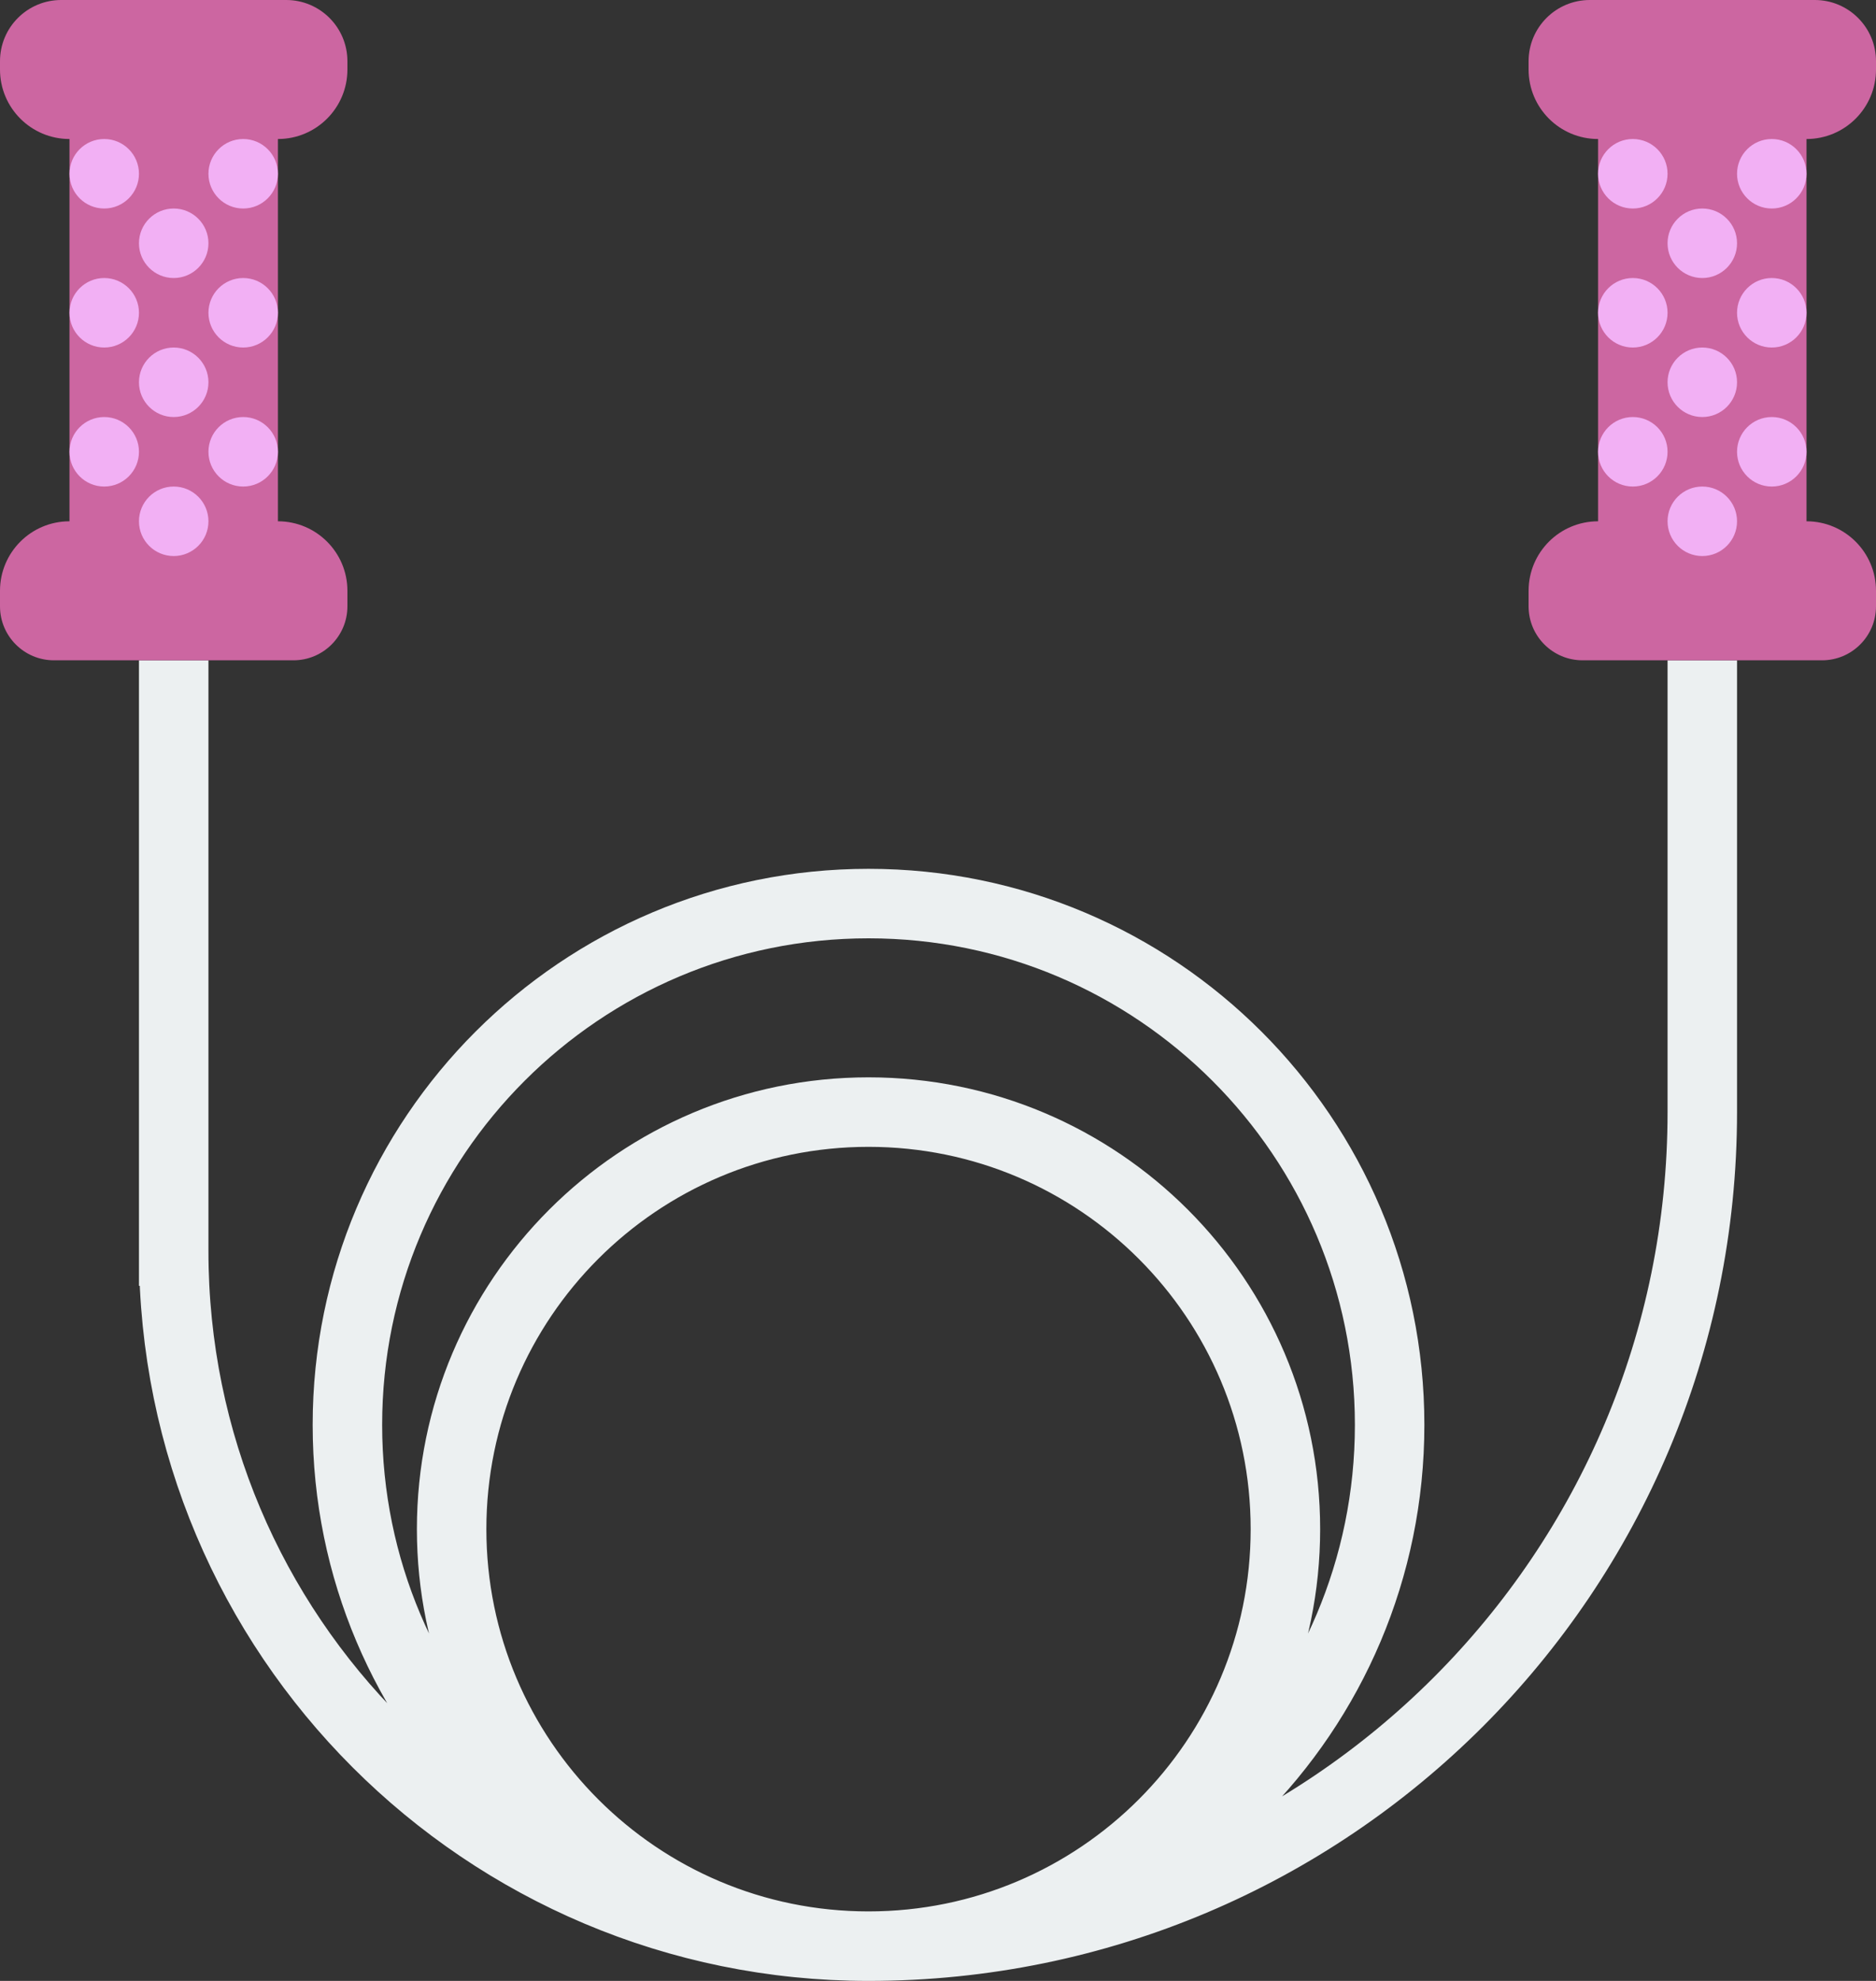 <?xml version="1.0" encoding="UTF-8" standalone="no"?>
<svg width="54px" height="57px" viewBox="0 0 54 57" version="1.1" xmlns="http://www.w3.org/2000/svg" xmlns:xlink="http://www.w3.org/1999/xlink" xmlns:sketch="http://www.bohemiancoding.com/sketch/ns">
    <rect x="0" y="0" width="54" height="57" fill="#333333" stroke="none"/>
    <!-- Generator: Sketch 3.2.2 (9983) - http://www.bohemiancoding.com/sketch -->
    <title>20 - Jumping Rope (Flat)</title>
    <desc>Created with Sketch.</desc>
    <defs></defs>
    <g id="Page-1" stroke="none" stroke-width="1" fill="none" fill-rule="evenodd" sketch:type="MSPage">
        <g id="20---Jumping-Rope-(Flat)" sketch:type="MSLayerGroup">
            <path d="M37,44 C37,50.627 31.627,56 25,56 C18.373,56 13,50.627 13,44 C13,37.373 18.373,32 25,32 C31.627,32 37,37.373 37,44 L37,44 Z M40,41 C40,49.284 33.284,56 25,56 C16.716,56 10,49.284 10,41 C10,32.716 16.716,26 25,26 C33.284,26 40,32.716 40,41 L40,41 Z M5,19 L5,37 L5,36 C5,47.055 13.945,56 25,56 C38.266,56 49,45.266 49,32 L49,25 L49,26 L49,19" id="Stroke-596" stroke="#ECF0F1" stroke-width="2" sketch:type="MSShapeGroup"></path>
            <path d="M54,2 L54,1.761 C54,0.789 53.211,0 52.239,0 L45.761,0 C44.789,0 44,0.789 44,1.761 L44,2 C44,3.105 44.895,4 46,4 L46,15 C44.895,15 44,15.895 44,17 L44,17.447 C44,18.304 44.695,19 45.553,19 L52.447,19 C53.305,19 54,18.304 54,17.447 L54,17 C54,15.895 53.105,15 52,15 L52,4 C53.105,4 54,3.105 54,2" id="Fill-597" fill="#CC66A1" sketch:type="MSShapeGroup"></path>
            <path d="M10,2 L10,1.761 C10,0.789 9.211,0 8.239,0 L1.761,0 C0.789,0 0,0.789 0,1.761 L0,2 C0,3.105 0.895,4 2,4 L2,15 C0.895,15 0,15.895 0,17 L0,17.447 C0,18.304 0.695,19 1.553,19 L8.446,19 C9.305,19 10,18.304 10,17.447 L10,17 C10,15.895 9.105,15 8,15 L8,4 C9.105,4 10,3.105 10,2" id="Fill-598" fill="#CC66A1" sketch:type="MSShapeGroup"></path>
            <path d="M47,6 C47.552,6 48,5.552 48,5 C48,4.448 47.552,4 47,4 C46.448,4 46,4.448 46,5 C46,5.552 46.448,6 47,6" id="Fill-599" fill="#F2B0F4" sketch:type="MSShapeGroup"></path>
            <path d="M51,6 C51.552,6 52,5.552 52,5 C52,4.448 51.552,4 51,4 C50.448,4 50,4.448 50,5 C50,5.552 50.448,6 51,6" id="Fill-600" fill="#F2B0F4" sketch:type="MSShapeGroup"></path>
            <path d="M49,8 C49.552,8 50,7.552 50,7 C50,6.448 49.552,6 49,6 C48.448,6 48,6.448 48,7 C48,7.552 48.448,8 49,8" id="Fill-601" fill="#F2B0F4" sketch:type="MSShapeGroup"></path>
            <path d="M47,10 C47.552,10 48,9.552 48,9 C48,8.448 47.552,8 47,8 C46.448,8 46,8.448 46,9 C46,9.552 46.448,10 47,10" id="Fill-602" fill="#F2B0F4" sketch:type="MSShapeGroup"></path>
            <path d="M51,8 C50.448,8 50,8.448 50,9 C50,9.552 50.448,10 51,10 C51.552,10 52,9.552 52,9 C52,8.448 51.552,8 51,8" id="Fill-603" fill="#F2B0F4" sketch:type="MSShapeGroup"></path>
            <path d="M49,10 C48.448,10 48,10.448 48,11 C48,11.552 48.448,12 49,12 C49.552,12 50,11.552 50,11 C50,10.448 49.552,10 49,10" id="Fill-604" fill="#F2B0F4" sketch:type="MSShapeGroup"></path>
            <path d="M47,12 C46.448,12 46,12.448 46,13 C46,13.552 46.448,14 47,14 C47.552,14 48,13.552 48,13 C48,12.448 47.552,12 47,12" id="Fill-605" fill="#F2B0F4" sketch:type="MSShapeGroup"></path>
            <path d="M51,12 C50.448,12 50,12.448 50,13 C50,13.552 50.448,14 51,14 C51.552,14 52,13.552 52,13 C52,12.448 51.552,12 51,12" id="Fill-606" fill="#F2B0F4" sketch:type="MSShapeGroup"></path>
            <path d="M49,14 C48.448,14 48,14.448 48,15 C48,15.552 48.448,16 49,16 C49.552,16 50,15.552 50,15 C50,14.448 49.552,14 49,14" id="Fill-607" fill="#F2B0F4" sketch:type="MSShapeGroup"></path>
            <path d="M3,6 C3.552,6 4,5.552 4,5 C4,4.448 3.552,4 3,4 C2.448,4 2,4.448 2,5 C2,5.552 2.448,6 3,6" id="Fill-608" fill="#F2B0F4" sketch:type="MSShapeGroup"></path>
            <path d="M7,4 C6.448,4 6,4.448 6,5 C6,5.552 6.448,6 7,6 C7.552,6 8,5.552 8,5 C8,4.448 7.552,4 7,4" id="Fill-609" fill="#F2B0F4" sketch:type="MSShapeGroup"></path>
            <path d="M5,8 C5.552,8 6,7.552 6,7 C6,6.448 5.552,6 5,6 C4.448,6 4,6.448 4,7 C4,7.552 4.448,8 5,8" id="Fill-610" fill="#F2B0F4" sketch:type="MSShapeGroup"></path>
            <path d="M3,10 C3.552,10 4,9.552 4,9 C4,8.448 3.552,8 3,8 C2.448,8 2,8.448 2,9 C2,9.552 2.448,10 3,10" id="Fill-611" fill="#F2B0F4" sketch:type="MSShapeGroup"></path>
            <path d="M7,8 C6.448,8 6,8.448 6,9 C6,9.552 6.448,10 7,10 C7.552,10 8,9.552 8,9 C8,8.448 7.552,8 7,8" id="Fill-612" fill="#F2B0F4" sketch:type="MSShapeGroup"></path>
            <path d="M5,10 C4.448,10 4,10.448 4,11 C4,11.552 4.448,12 5,12 C5.552,12 6,11.552 6,11 C6,10.448 5.552,10 5,10" id="Fill-613" fill="#F2B0F4" sketch:type="MSShapeGroup"></path>
            <path d="M3,12 C2.448,12 2,12.448 2,13 C2,13.552 2.448,14 3,14 C3.552,14 4,13.552 4,13 C4,12.448 3.552,12 3,12" id="Fill-614" fill="#F2B0F4" sketch:type="MSShapeGroup"></path>
            <path d="M7,12 C6.448,12 6,12.448 6,13 C6,13.552 6.448,14 7,14 C7.552,14 8,13.552 8,13 C8,12.448 7.552,12 7,12" id="Fill-615" fill="#F2B0F4" sketch:type="MSShapeGroup"></path>
            <path d="M5,14 C4.448,14 4,14.448 4,15 C4,15.552 4.448,16 5,16 C5.552,16 6,15.552 6,15 C6,14.448 5.552,14 5,14" id="Fill-616" fill="#F2B0F4" sketch:type="MSShapeGroup"></path>
        </g>
    </g>
</svg>